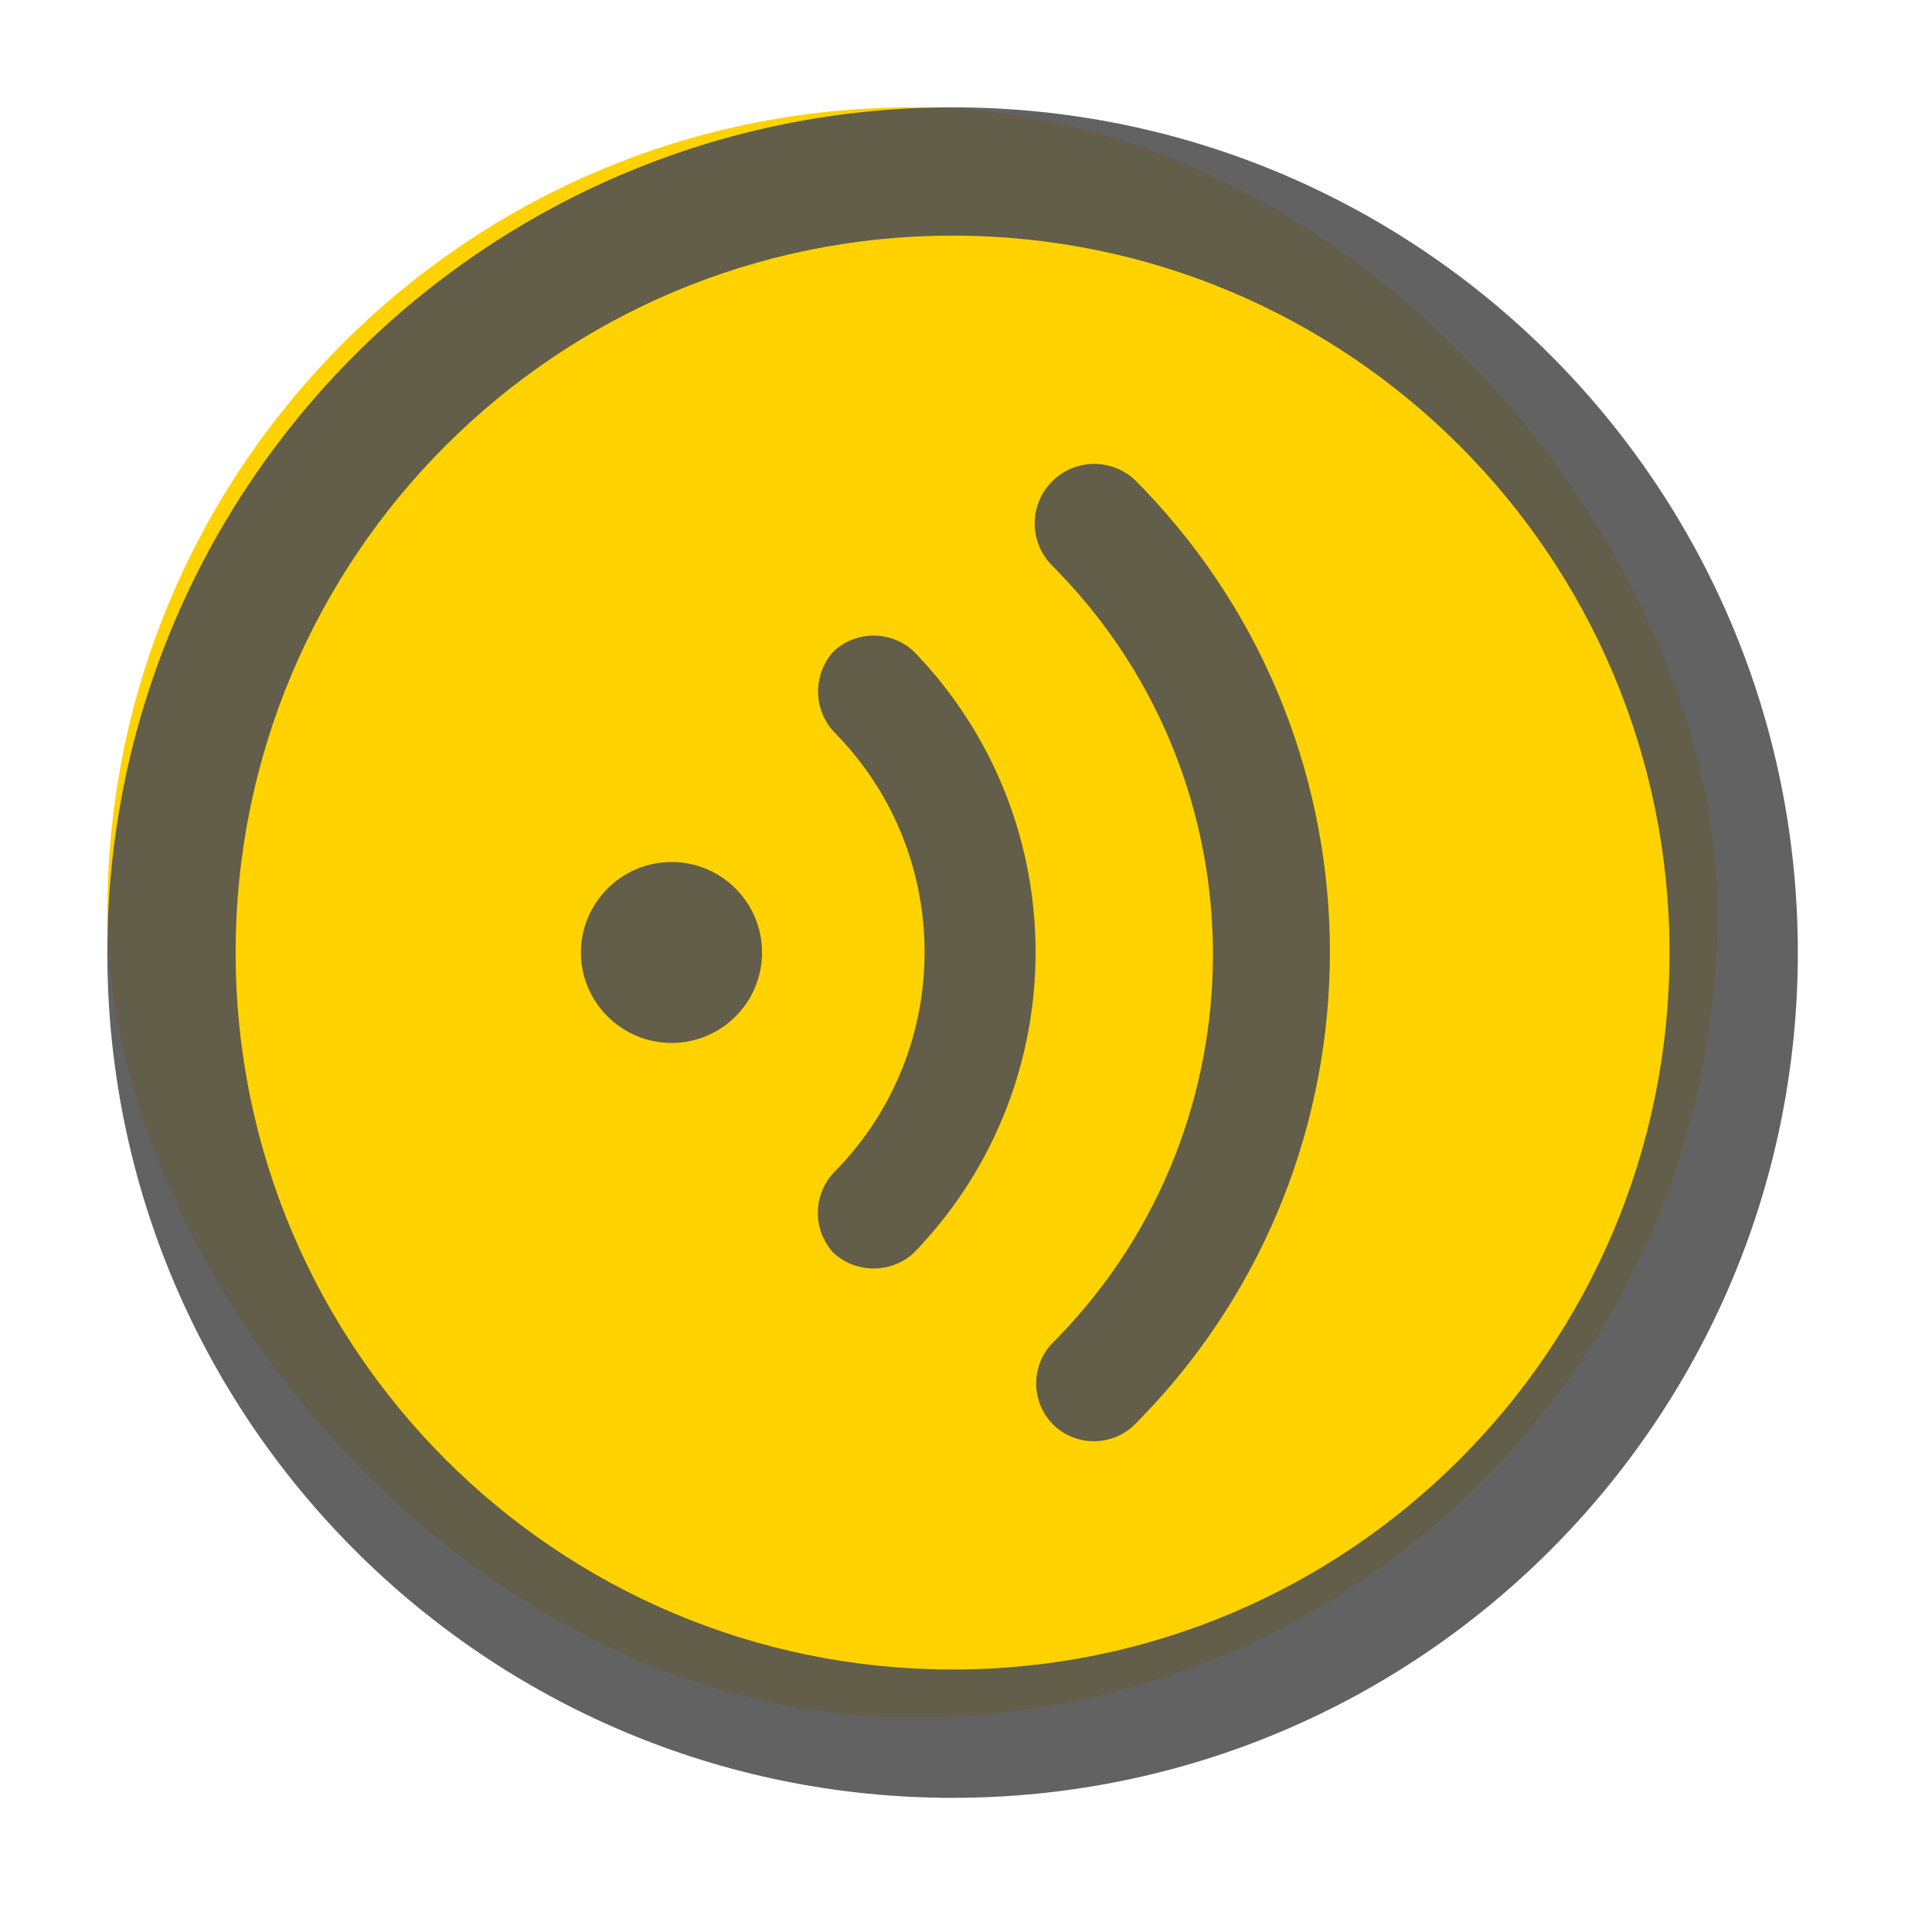 <svg width="54" height="54" viewBox="0 0 54 54" fill="none" xmlns="http://www.w3.org/2000/svg">
<rect x="3" y="3" width="45" height="45" rx="22.5" fill="#FFD200"/>
<path d="M26.625 3C39.673 3 50.25 13.577 50.25 26.625C50.25 39.673 39.673 50.25 26.625 50.25C13.577 50.25 3 39.673 3 26.625C3 13.577 13.577 3 26.625 3ZM26.625 6.586C15.558 6.586 6.586 15.558 6.586 26.625C6.586 37.692 15.558 46.664 26.625 46.664C37.692 46.664 46.664 37.692 46.664 26.625C46.664 15.558 37.692 6.586 26.625 6.586ZM29.408 13.454C30.058 12.804 31.111 12.804 31.761 13.454L31.762 13.455L31.974 13.673C38.911 20.909 38.903 32.343 31.957 39.569L31.743 39.789L31.725 39.807C31.422 40.111 31.007 40.283 30.575 40.283C30.357 40.283 30.14 40.239 29.939 40.154C29.738 40.069 29.556 39.944 29.405 39.786C28.814 39.158 28.814 38.181 29.402 37.555L29.407 37.549L29.584 37.37C35.342 31.411 35.342 21.949 29.585 15.989L29.407 15.808L29.388 15.788C28.758 15.137 28.765 14.098 29.408 13.454ZM23.326 18.181C23.949 17.627 24.889 17.627 25.512 18.181L25.537 18.203L25.541 18.209L25.675 18.348C30.035 22.992 30.035 30.233 25.676 34.877L25.535 35.024L25.529 35.03L25.51 35.047C24.884 35.59 23.954 35.59 23.328 35.047L23.3 35.022L23.292 35.013L23.274 34.994C22.715 34.364 22.721 33.411 23.292 32.788L23.299 32.781L23.398 32.679C26.658 29.295 26.658 23.933 23.399 20.549L23.294 20.441L23.29 20.436L23.273 20.417C22.724 19.785 22.73 18.841 23.29 18.216L23.298 18.207L23.307 18.198L23.326 18.181ZM16.999 24.819C17.719 24.11 18.796 23.898 19.733 24.284C20.681 24.674 21.299 25.598 21.299 26.622C21.299 27.647 20.681 28.57 19.733 28.96C19.275 29.149 18.771 29.198 18.285 29.103C17.799 29.008 17.351 28.771 16.998 28.424L16.976 28.402L16.954 28.38C16.494 27.91 16.236 27.279 16.236 26.622C16.236 25.964 16.495 25.332 16.957 24.862L16.978 24.841L16.999 24.819Z" fill="#515151" fill-opacity="0.9"/>
</svg>
